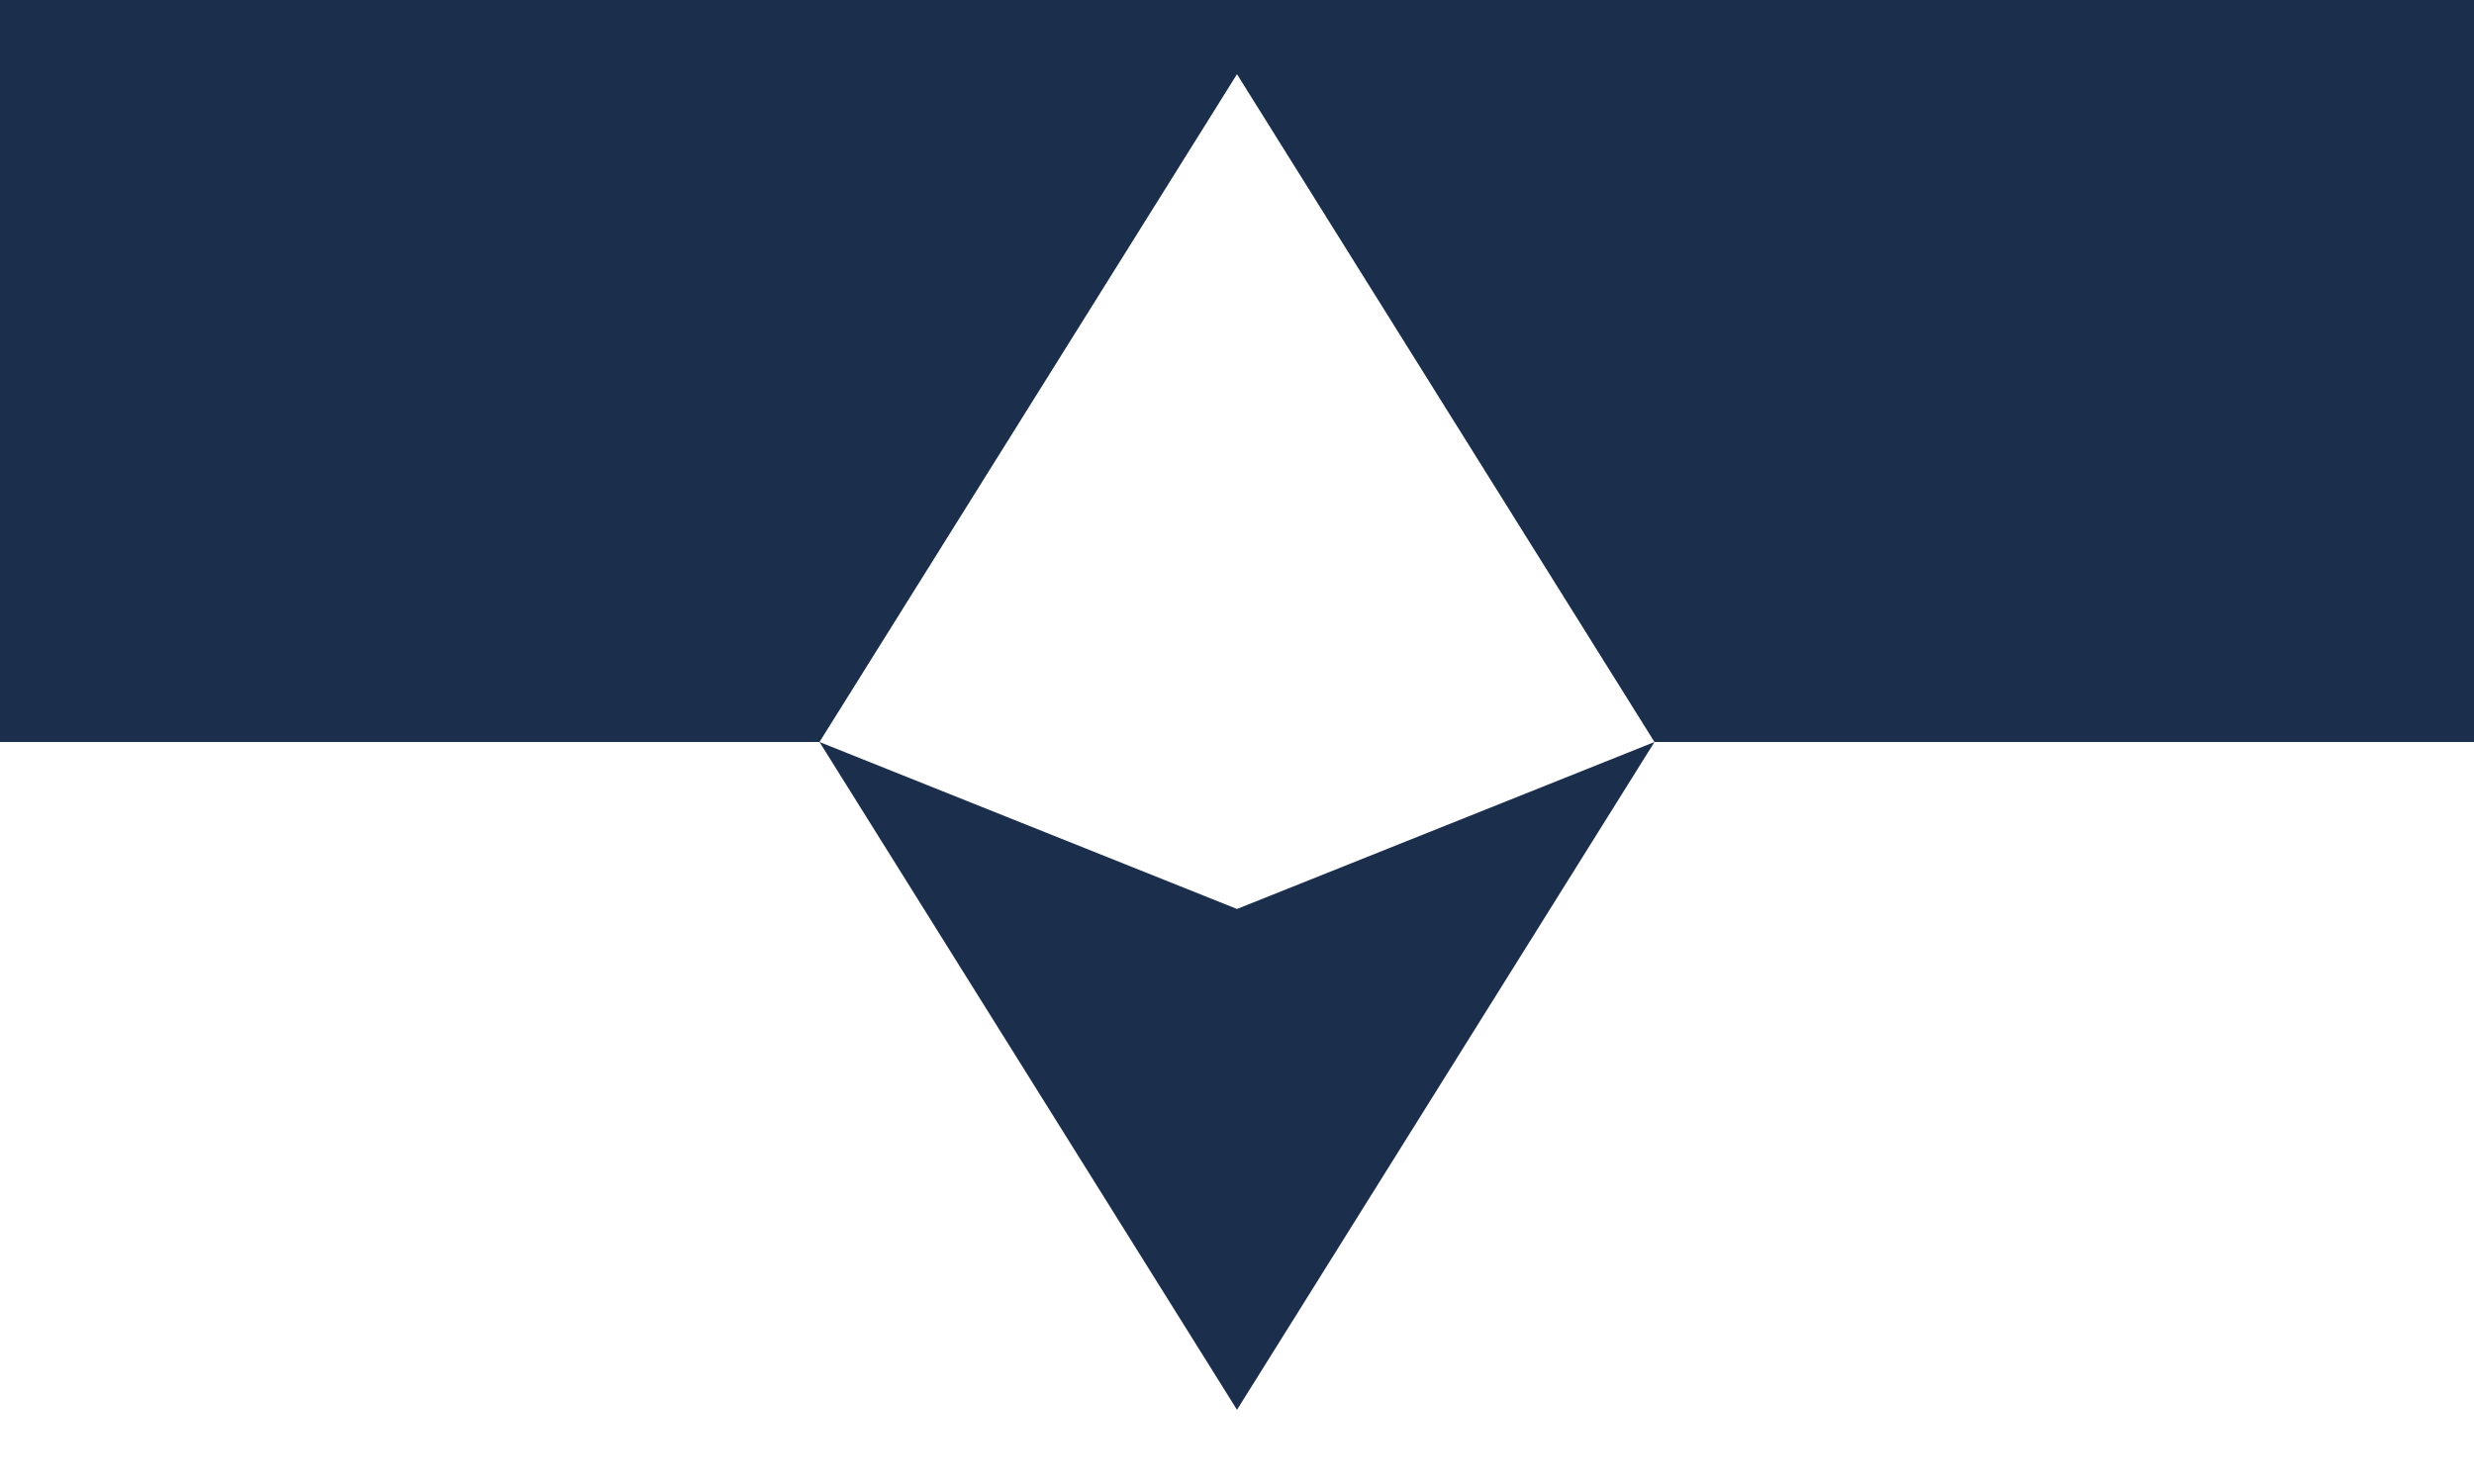 <?xml version="1.0"?>
<svg xmlns="http://www.w3.org/2000/svg" xmlns:xlink="http://www.w3.org/1999/xlink" version="1.1" width="600" height="360" viewBox="0 0 600 360">
<rect x="0" y="0" width="600" height="360" fill="#808080" stroke="none"/>
<!-- Generated by Kreative Vexillo v1.0 -->
<style>
.blue{fill:rgb(27,47,76);}
.white{fill:rgb(255,255,255);}
</style>
<g>
<g>
<rect x="0" y="0" width="600" height="180" class="blue"/>
<rect x="0" y="180" width="600" height="180" class="white"/>
</g>
<path d="M 198.75 180 L 300 18 L 401.25 180 L 300 220.5 Z" class="white"/>
<path d="M 198.75 180 L 300 342 L 401.25 180 L 300 220.5 Z" class="blue"/>
</g>
</svg>
